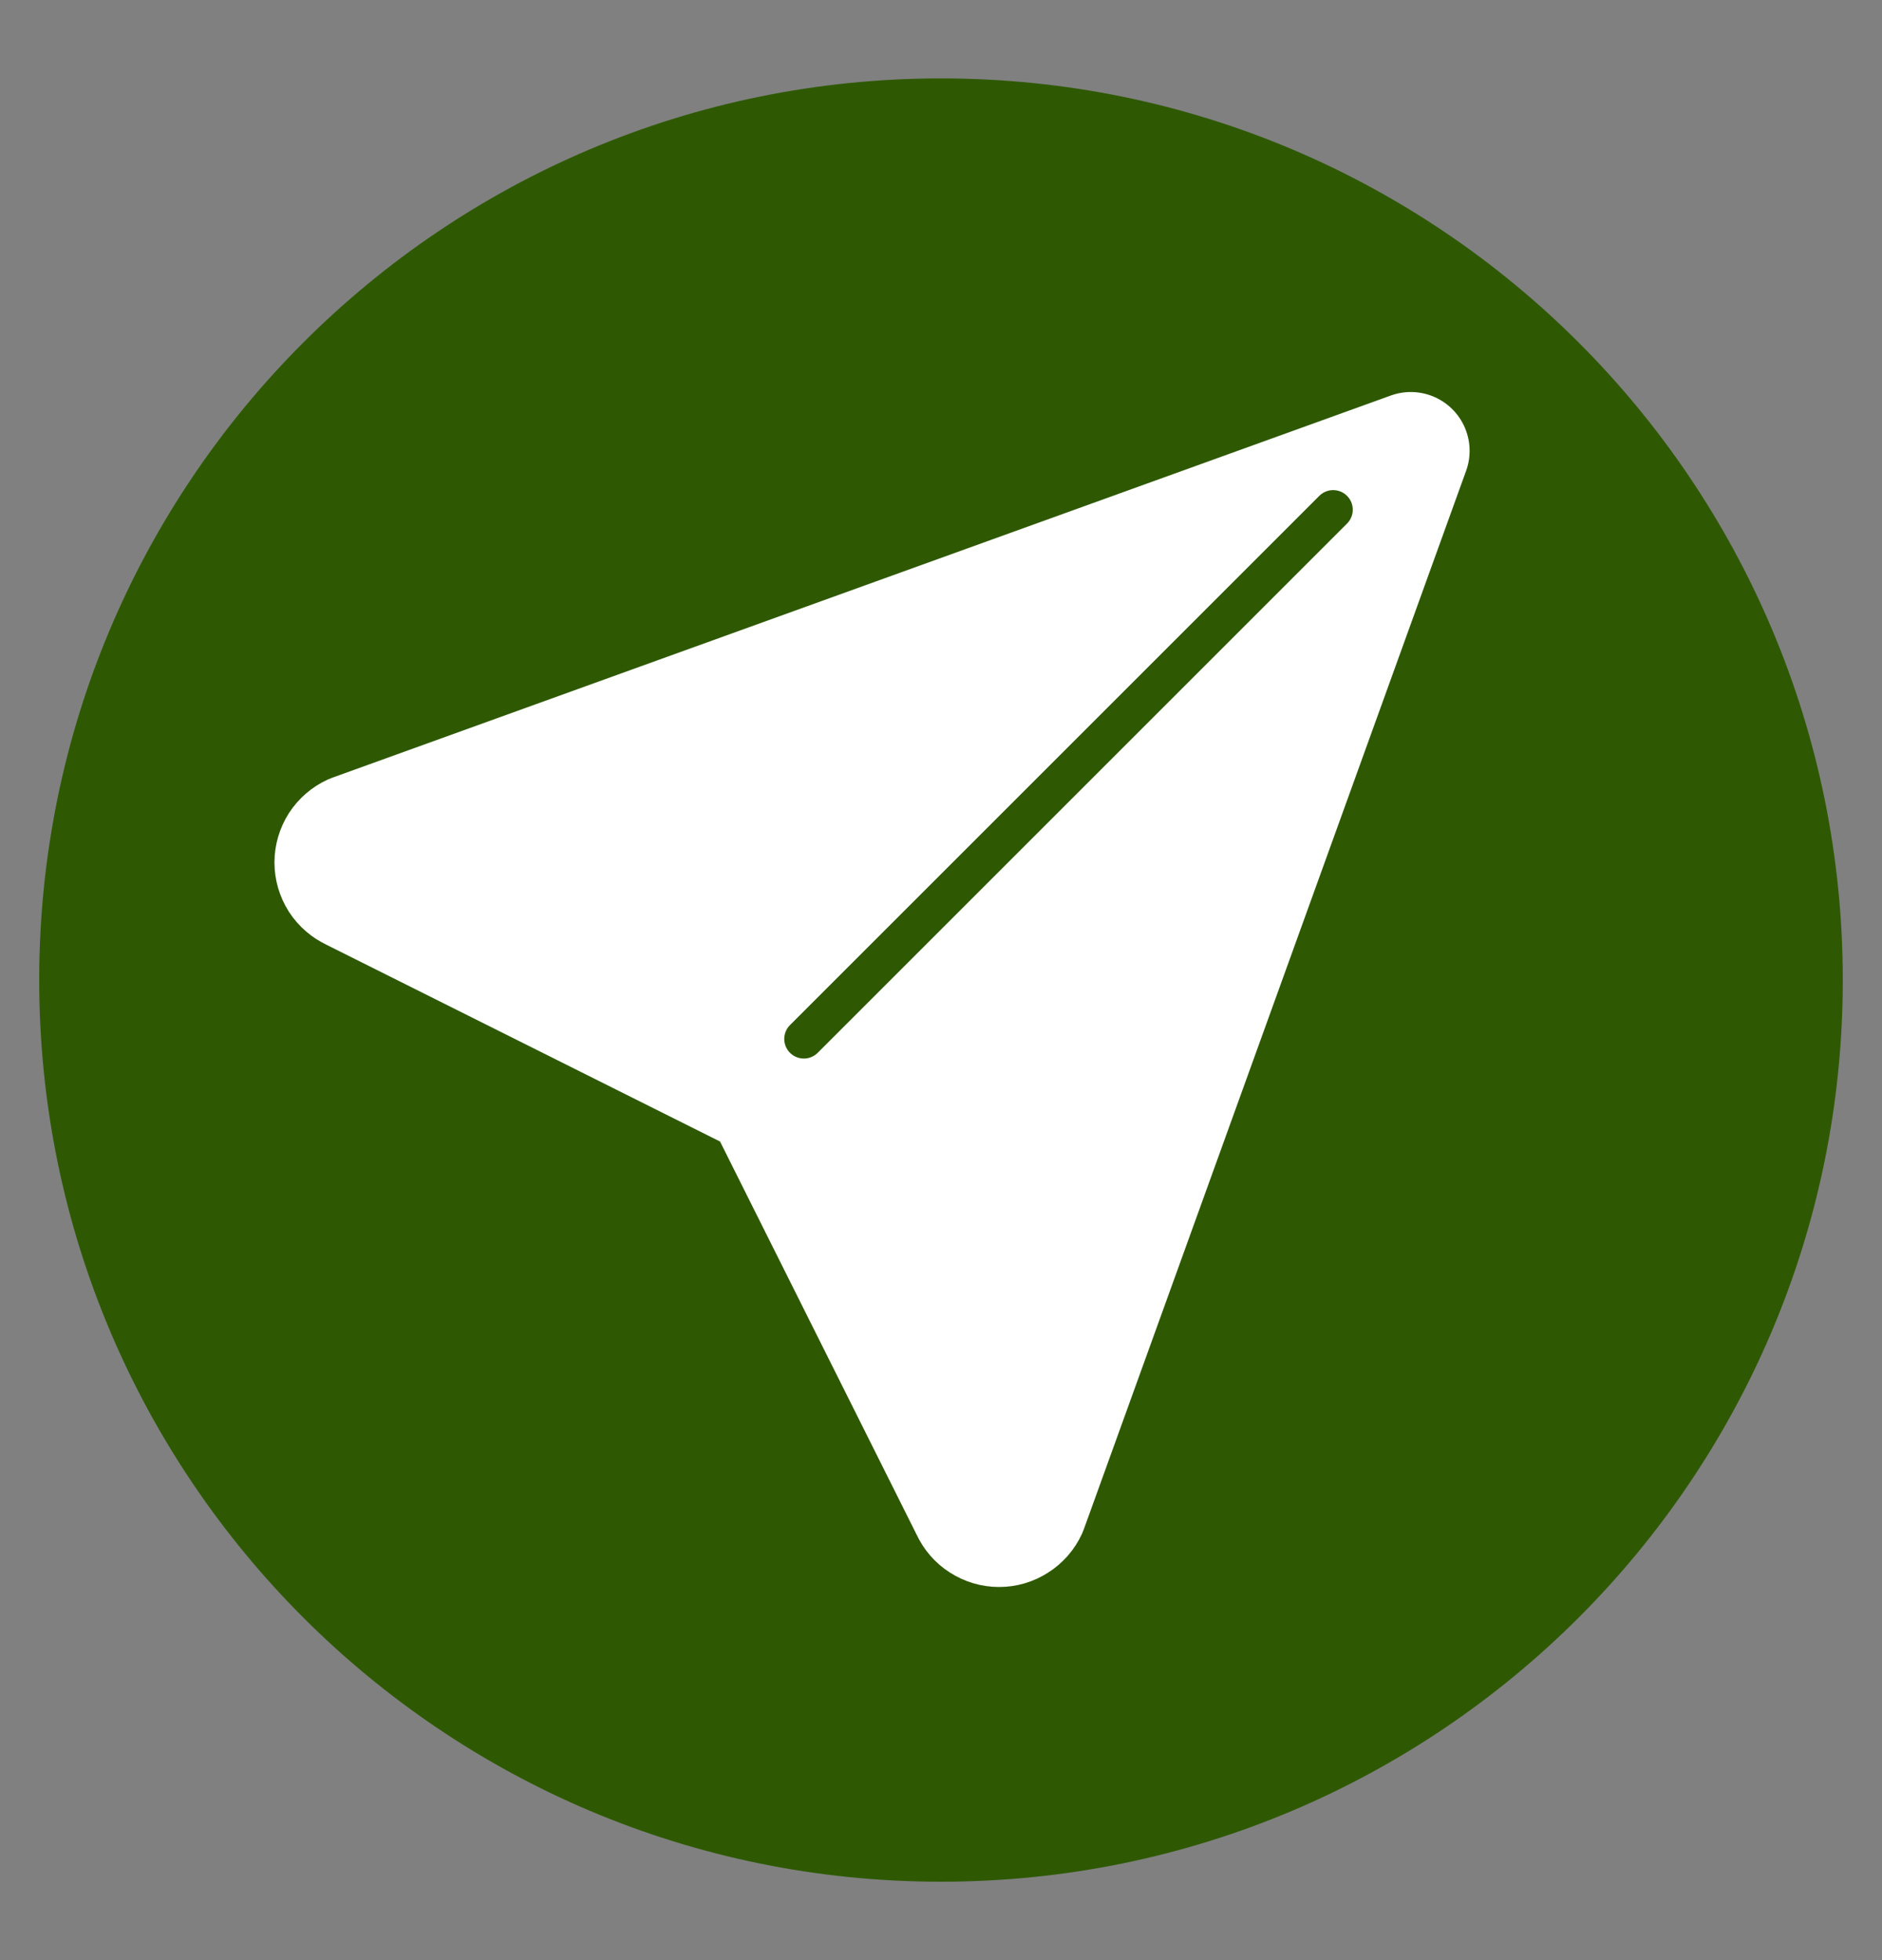 <svg width="24" height="25" viewBox="0 0 24 25" fill="none" xmlns="http://www.w3.org/2000/svg">
<rect x="0" y="0" width="24" height="25" fill="#808080" stroke="none"/>
<path d="M12 24C18.351 24 23.5 18.851 23.5 12.5C23.5 6.149 18.351 1 12 1C5.649 1 0.5 6.149 0.5 12.5C0.5 18.851 5.649 24 12 24Z" fill="#2E5902"/>
<path d="M17.991 5.75L13.116 19.25C13.083 19.322 13.03 19.383 12.963 19.425C12.897 19.468 12.82 19.491 12.741 19.491C12.662 19.491 12.584 19.468 12.518 19.425C12.451 19.383 12.399 19.322 12.366 19.25L9.741 14L4.491 11.375C4.419 11.342 4.358 11.289 4.315 11.223C4.273 11.156 4.25 11.079 4.25 11C4.25 10.921 4.273 10.844 4.315 10.777C4.358 10.711 4.419 10.658 4.491 10.625L17.991 5.75Z" fill="white" stroke="white" stroke-width="1.5" stroke-linecap="round" stroke-linejoin="round"/>
<path d="M10.251 13.251L17.001 6.501" stroke="#2E5902" stroke-width="0.5" stroke-linecap="round" stroke-linejoin="round"/>
</svg>
